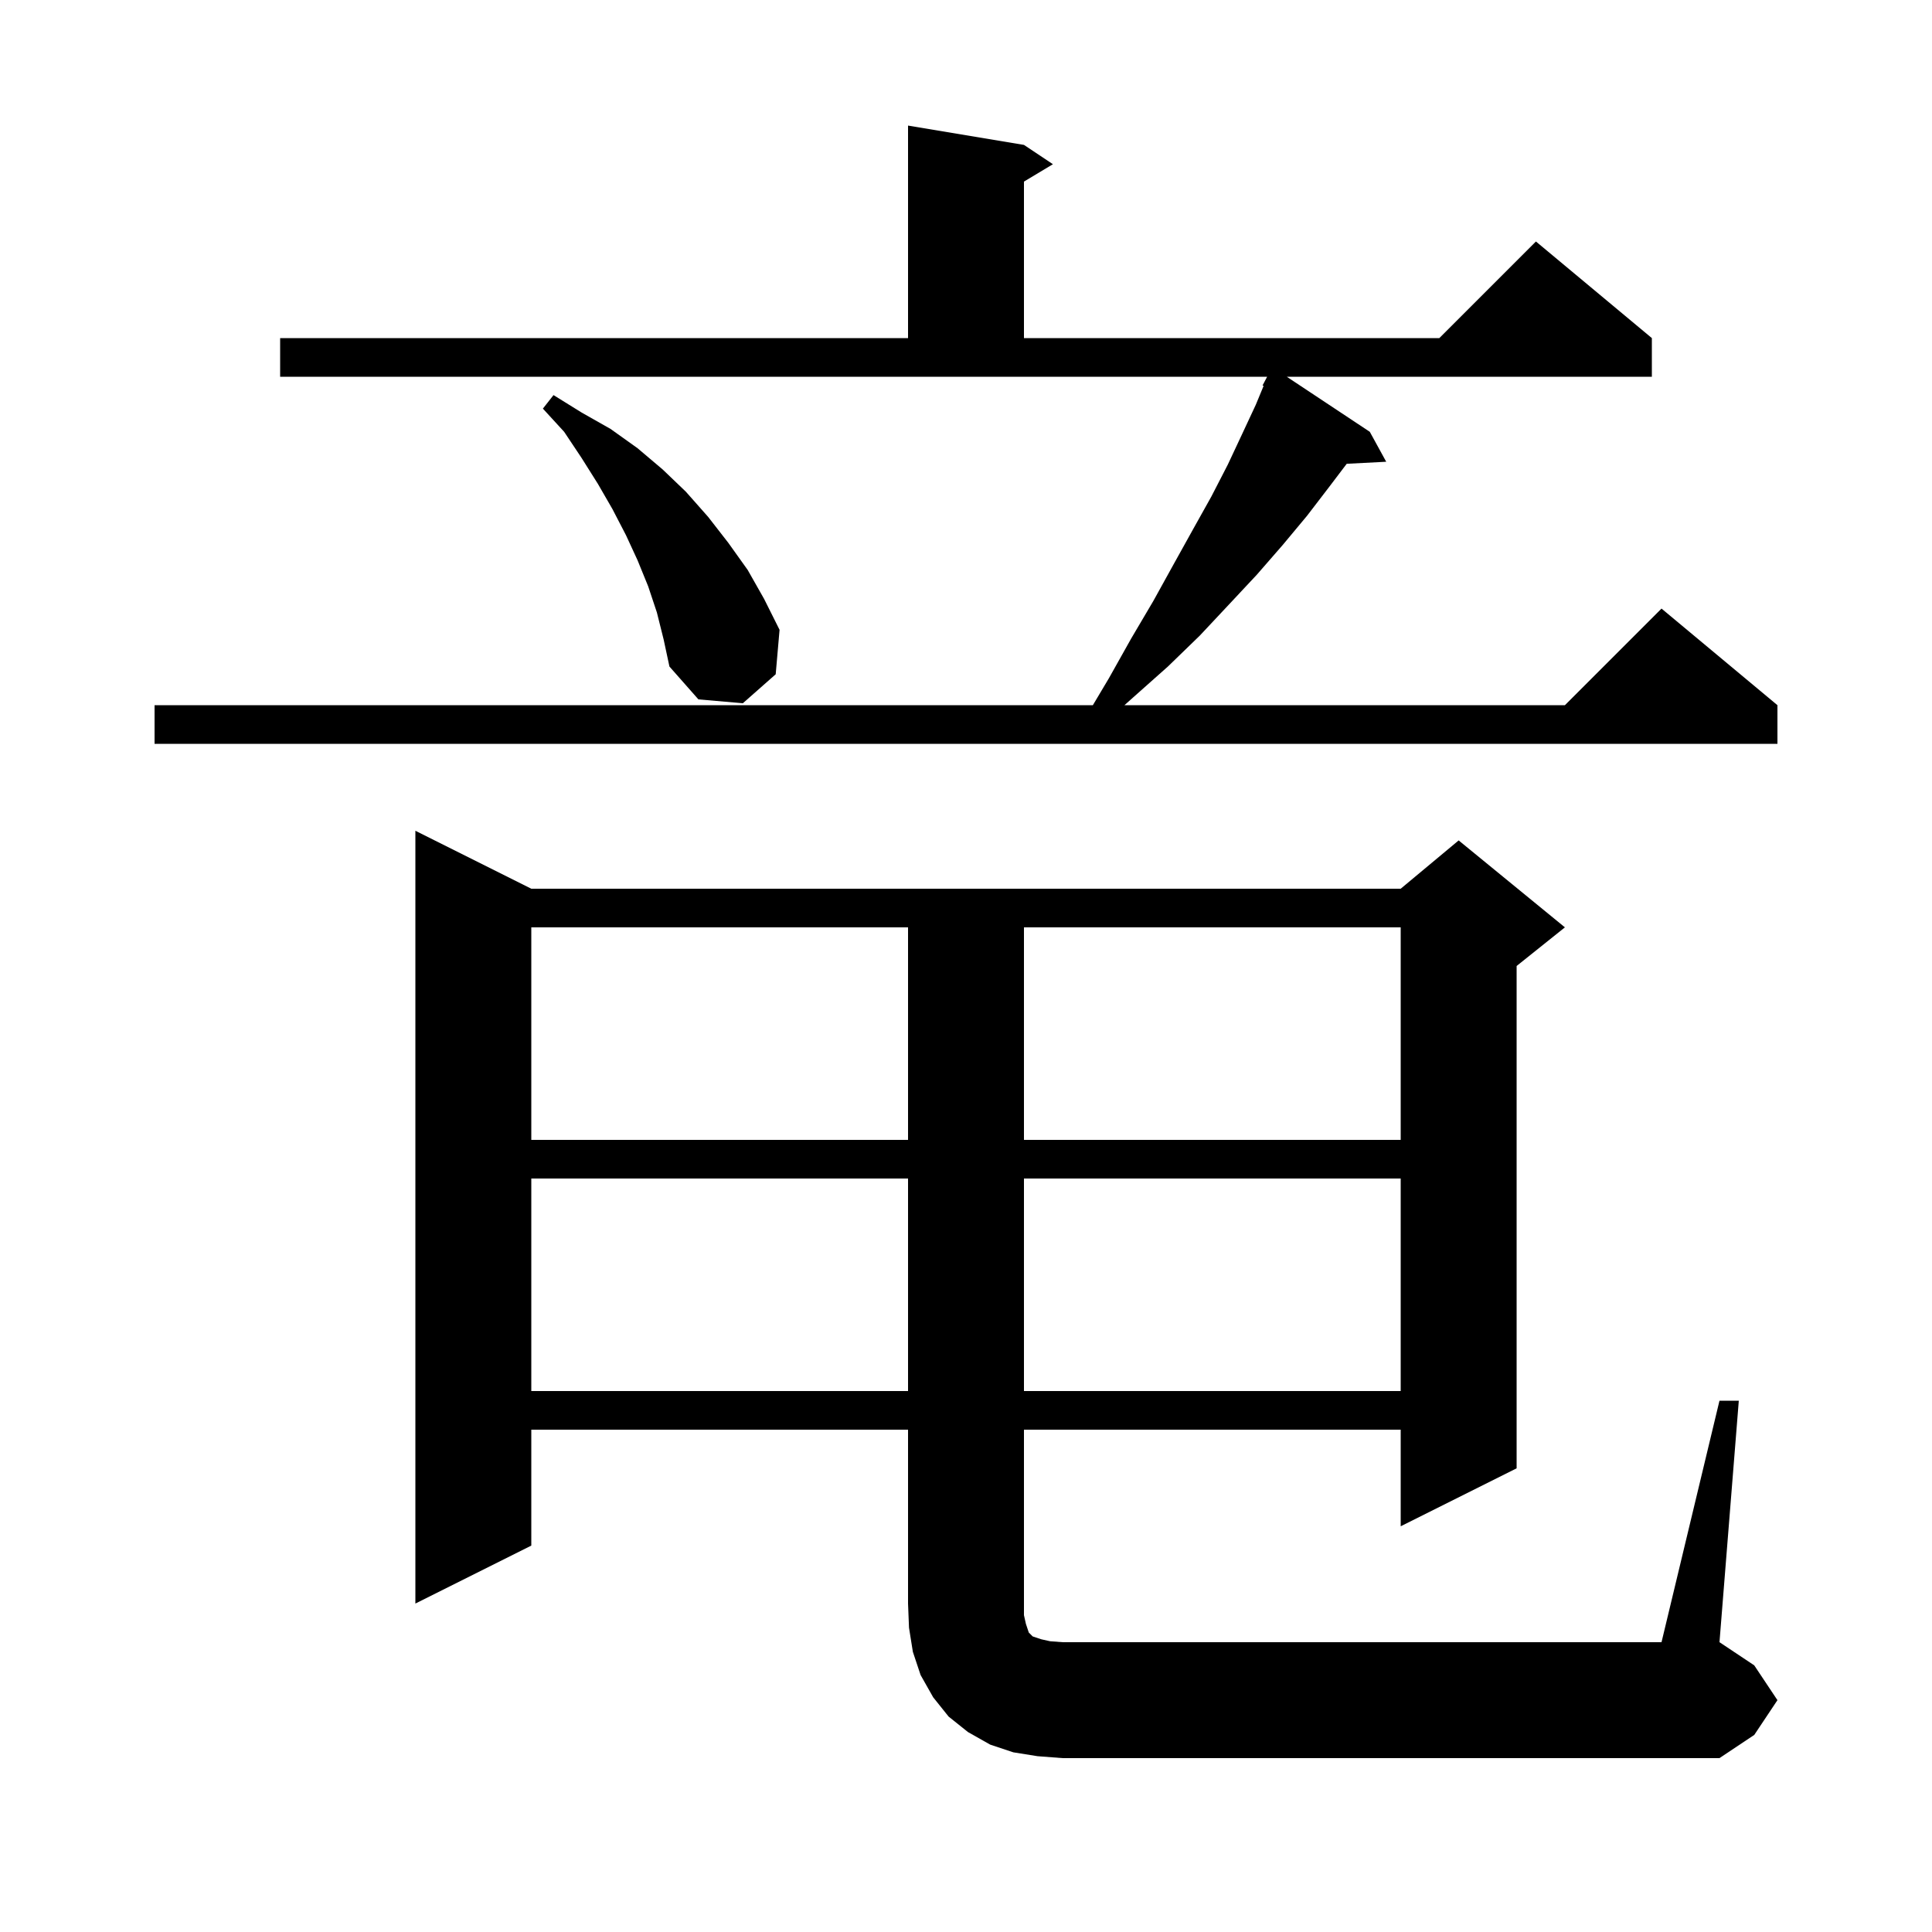 <svg xmlns="http://www.w3.org/2000/svg" xmlns:xlink="http://www.w3.org/1999/xlink" version="1.1" baseProfile="full" viewBox="0 0 200 200" width="200" height="200">
<g fill="black">
<path d="M 178.0 145.0 L 180.0 145.0 L 178.0 170.0 L 181.6 172.4 L 184.0 176.0 L 181.6 179.6 L 178.0 182.0 L 110.0 182.0 L 107.4 181.8 L 104.9 181.4 L 102.5 180.6 L 100.2 179.3 L 98.2 177.7 L 96.6 175.7 L 95.3 173.4 L 94.5 171.0 L 94.1 168.5 L 94.0 166.0 L 94.0 148.0 L 55.0 148.0 L 55.0 160.0 L 43.0 166.0 L 43.0 86.0 L 55.0 92.0 L 145.0 92.0 L 151.0 87.0 L 162.0 96.0 L 157.0 100.0 L 157.0 152.0 L 145.0 158.0 L 145.0 148.0 L 106.0 148.0 L 106.0 167.2 L 106.2 168.1 L 106.5 169.0 L 106.9 169.4 L 107.8 169.7 L 108.7 169.9 L 110.0 170.0 L 172.0 170.0 Z M 55.0 122.0 L 55.0 144.0 L 94.0 144.0 L 94.0 122.0 Z M 106.0 122.0 L 106.0 144.0 L 145.0 144.0 L 145.0 122.0 Z M 55.0 96.0 L 55.0 118.0 L 94.0 118.0 L 94.0 96.0 Z M 106.0 96.0 L 106.0 118.0 L 145.0 118.0 L 145.0 96.0 Z M 29.0 35.0 L 94.0 35.0 L 94.0 13.0 L 106.0 15.0 L 109.0 17.0 L 106.0 18.8 L 106.0 35.0 L 149.0 35.0 L 159.0 25.0 L 171.0 35.0 L 171.0 39.0 L 133.207 39.0 L 141.8 44.7 L 143.5 47.8 L 139.412 48.011 L 137.6 50.4 L 135.3 53.4 L 132.8 56.4 L 130.1 59.5 L 127.2 62.6 L 124.2 65.8 L 120.9 69.0 L 117.3 72.2 L 116.403 73.0 L 162.0 73.0 L 172.0 63.0 L 184.0 73.0 L 184.0 77.0 L 16.0 77.0 L 16.0 73.0 L 113.133 73.0 L 114.8 70.2 L 117.1 66.1 L 119.4 62.2 L 121.5 58.4 L 123.5 54.8 L 125.4 51.4 L 127.1 48.1 L 128.6 44.9 L 130.0 41.9 L 130.808 39.947 L 130.7 39.9 L 131.174 39.0 L 29.0 39.0 Z M 68.0 63.4 L 67.1 60.7 L 66.0 58.0 L 64.8 55.4 L 63.4 52.7 L 61.9 50.1 L 60.2 47.4 L 58.4 44.7 L 56.2 42.3 L 57.3 40.9 L 60.2 42.7 L 63.2 44.4 L 66.0 46.4 L 68.6 48.6 L 71.0 50.9 L 73.3 53.5 L 75.4 56.2 L 77.4 59.0 L 79.1 62.0 L 80.7 65.2 L 80.3 69.8 L 76.9 72.8 L 72.3 72.4 L 69.3 69.0 L 68.7 66.2 Z " />
</g>
</svg>

